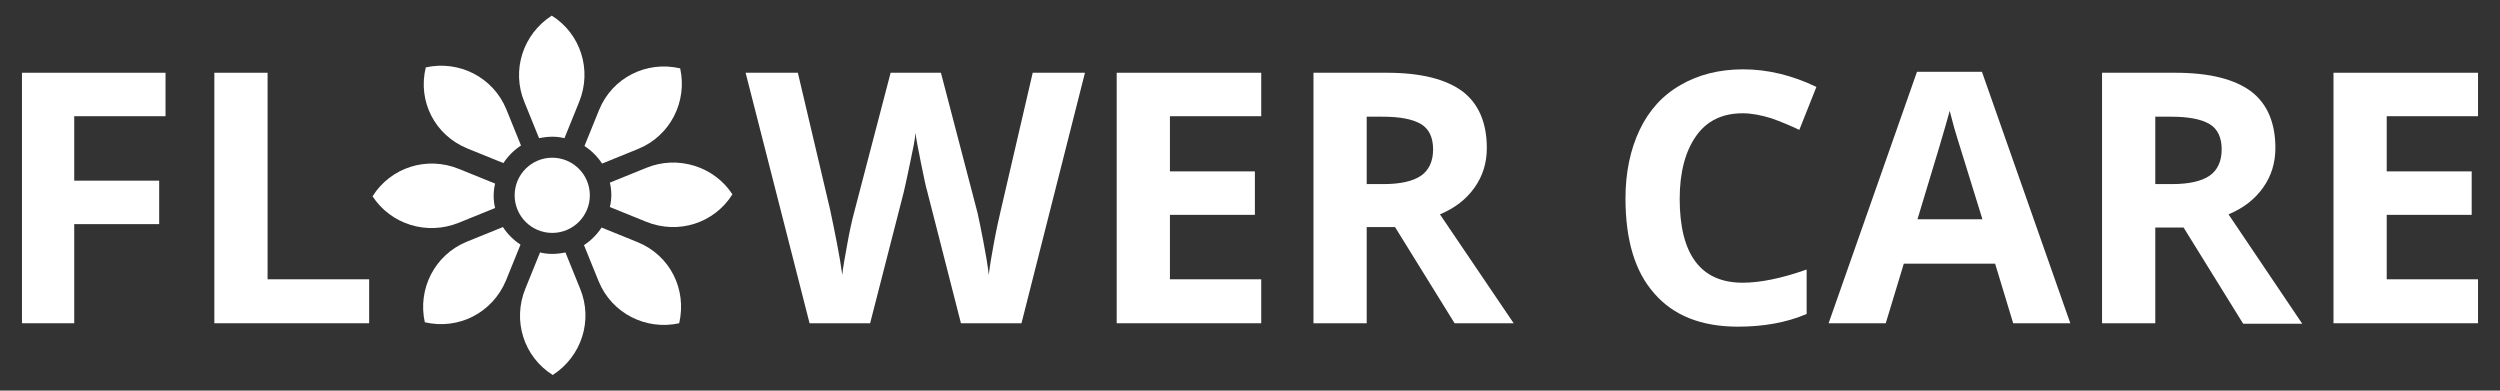 <?xml version="1.0" encoding="utf-8"?>
<!-- Generator: Adobe Illustrator 25.2.1, SVG Export Plug-In . SVG Version: 6.00 Build 0)  -->
<svg version="1.1" id="Layer_1" xmlns="http://www.w3.org/2000/svg" xmlns:xlink="http://www.w3.org/1999/xlink" x="0px" y="0px"
	 viewBox="0 0 512 80" style="enable-background:new 0 0 512 80;" xml:space="preserve">
<rect x="0" y="0" width="512" height="80" fill="#333333" stroke="none"/>
<style type="text/css">
	.st0{fill:#FFFFFF;}
</style>
<g>
	<g>
		<path class="st0" d="M15.2,66.2H4.5V14.9h29.4v8.9H15.2V37h17.4v8.9H15.2V66.2z"/>
		<path class="st0" d="M43.9,66.2V14.9h10.9v42.3h20.8v9H43.9z"/>
		<path class="st0" d="M209.2,66.2h-12.4l-6.9-27c-0.3-1-0.7-2.9-1.3-5.9c-0.6-3-1-5-1.1-6.1c-0.1,1.3-0.5,3.3-1.1,6.1
			c-0.6,2.8-1,4.8-1.3,6l-6.9,26.9h-12.4l-13.1-51.3h10.7l6.6,28c1.1,5.2,2,9.7,2.5,13.4c0.1-1.3,0.5-3.4,1-6.2c0.5-2.8,1-5,1.4-6.5
			l7.5-28.7h10.3l7.5,28.7c0.3,1.3,0.7,3.3,1.2,5.9c0.5,2.6,0.9,4.9,1.1,6.8c0.2-1.8,0.6-4.1,1.1-6.8c0.5-2.7,1-4.9,1.4-6.6l6.5-28
			h10.7L209.2,66.2z"/>
		<path class="st0" d="M258.3,66.2h-29.6V14.9h29.6v8.9h-18.7v11.3H257V44h-17.4v13.2h18.7V66.2z"/>
		<path class="st0" d="M279.9,46.5v19.7H269V14.9h15c7,0,12.1,1.3,15.5,3.8c3.3,2.5,5,6.4,5,11.6c0,3-0.8,5.7-2.5,8.1
			c-1.7,2.4-4,4.2-7.1,5.5L310,66.2h-12.1l-12.2-19.7H279.9z M279.9,37.7h3.5c3.4,0,6-0.6,7.6-1.7c1.6-1.1,2.5-2.9,2.5-5.4
			c0-2.4-0.8-4.2-2.5-5.2c-1.7-1-4.3-1.5-7.8-1.5h-3.3V37.7z"/>
		<path class="st0" d="M356.9,23.2c-4.1,0-7.3,1.5-9.5,4.6c-2.2,3.1-3.4,7.4-3.4,12.9c0,11.4,4.3,17.2,12.9,17.2
			c3.6,0,8-0.9,13.1-2.7v9.1c-4.2,1.8-8.9,2.6-14.1,2.6c-7.5,0-13.2-2.3-17.1-6.8c-4-4.5-5.9-11-5.9-19.5c0-5.3,1-10,2.9-14
			c1.9-4,4.7-7.1,8.4-9.2c3.6-2.1,7.9-3.2,12.8-3.2c5,0,10,1.2,15,3.6l-3.5,8.8c-1.9-0.9-3.8-1.7-5.8-2.4
			C360.7,23.6,358.8,23.2,356.9,23.2z"/>
		<path class="st0" d="M412.3,66.2L408.6,54h-18.7l-3.7,12.2h-11.7l18.1-51.5h13.3L424,66.2H412.3z M406,44.9
			c-3.4-11.1-5.4-17.3-5.8-18.8c-0.4-1.5-0.7-2.6-0.9-3.4c-0.8,3-3,10.4-6.6,22.2H406z"/>
		<path class="st0" d="M441.4,46.5v19.7h-10.9V14.9h15c7,0,12.1,1.3,15.5,3.8c3.3,2.5,5,6.4,5,11.6c0,3-0.8,5.7-2.5,8.1
			c-1.7,2.4-4,4.2-7.1,5.5l15.1,22.4h-12.1l-12.2-19.7H441.4z M441.4,37.7h3.5c3.4,0,6-0.6,7.6-1.7c1.6-1.1,2.5-2.9,2.5-5.4
			c0-2.4-0.8-4.2-2.5-5.2c-1.7-1-4.3-1.5-7.8-1.5h-3.3V37.7z"/>
		<path class="st0" d="M507.5,66.2h-29.6V14.9h29.6v8.9h-18.7v11.3h17.4V44h-17.4v13.2h18.7V66.2z"/>
	</g>
	<g>
		<circle class="st0" cx="113.1" cy="40" r="7.7"/>
		<path class="st0" d="M95.7,30.4l7.4,3c0.9-1.4,2.2-2.7,3.6-3.6l-3-7.4c-2.7-6.6-9.7-10.1-16.5-8.6C85.5,20.8,89.1,27.7,95.7,30.4
			L95.7,30.4z"/>
		<path class="st0" d="M113.1,28c0.9,0,1.7,0.1,2.5,0.3l3-7.4c2.7-6.6,0.3-14-5.6-17.7c-5.9,3.8-8.3,11.2-5.6,17.7l3,7.4
			C111.4,28.1,112.3,28,113.1,28L113.1,28z"/>
		<path class="st0" d="M122.7,22.5l-3,7.4c1.4,0.9,2.7,2.2,3.6,3.6l7.4-3c6.6-2.7,10.1-9.7,8.6-16.5
			C132.4,12.4,125.4,15.9,122.7,22.5L122.7,22.5z"/>
		<path class="st0" d="M132.3,34.4l-7.4,3c0.2,0.8,0.3,1.7,0.3,2.5s-0.1,1.7-0.3,2.5l7.4,3c6.6,2.7,14,0.3,17.7-5.6
			C146.3,34.1,138.8,31.7,132.3,34.4L132.3,34.4z"/>
		<path class="st0" d="M130.6,49.6l-7.4-3c-0.9,1.4-2.2,2.7-3.6,3.6l3,7.4c2.7,6.6,9.7,10.1,16.5,8.6
			C140.7,59.2,137.2,52.3,130.6,49.6z"/>
		<path class="st0" d="M113.1,52c-0.9,0-1.7-0.1-2.5-0.3l-3,7.4c-2.7,6.6-0.3,14,5.6,17.7c5.9-3.8,8.3-11.2,5.6-17.7l-3-7.4
			C114.8,51.9,114,52,113.1,52L113.1,52z"/>
		<path class="st0" d="M103.6,57.5l3-7.4c-1.4-0.9-2.7-2.2-3.6-3.6l-7.4,3c-6.6,2.7-10.1,9.7-8.6,16.5
			C93.9,67.6,100.8,64.1,103.6,57.5L103.6,57.5z"/>
		<path class="st0" d="M94,45.6l7.4-3c-0.2-0.8-0.3-1.7-0.3-2.5s0.1-1.7,0.3-2.5l-7.4-3c-6.6-2.7-14-0.3-17.7,5.6
			C80,45.9,87.4,48.3,94,45.6z"/>
	</g>
</g>
</svg>
